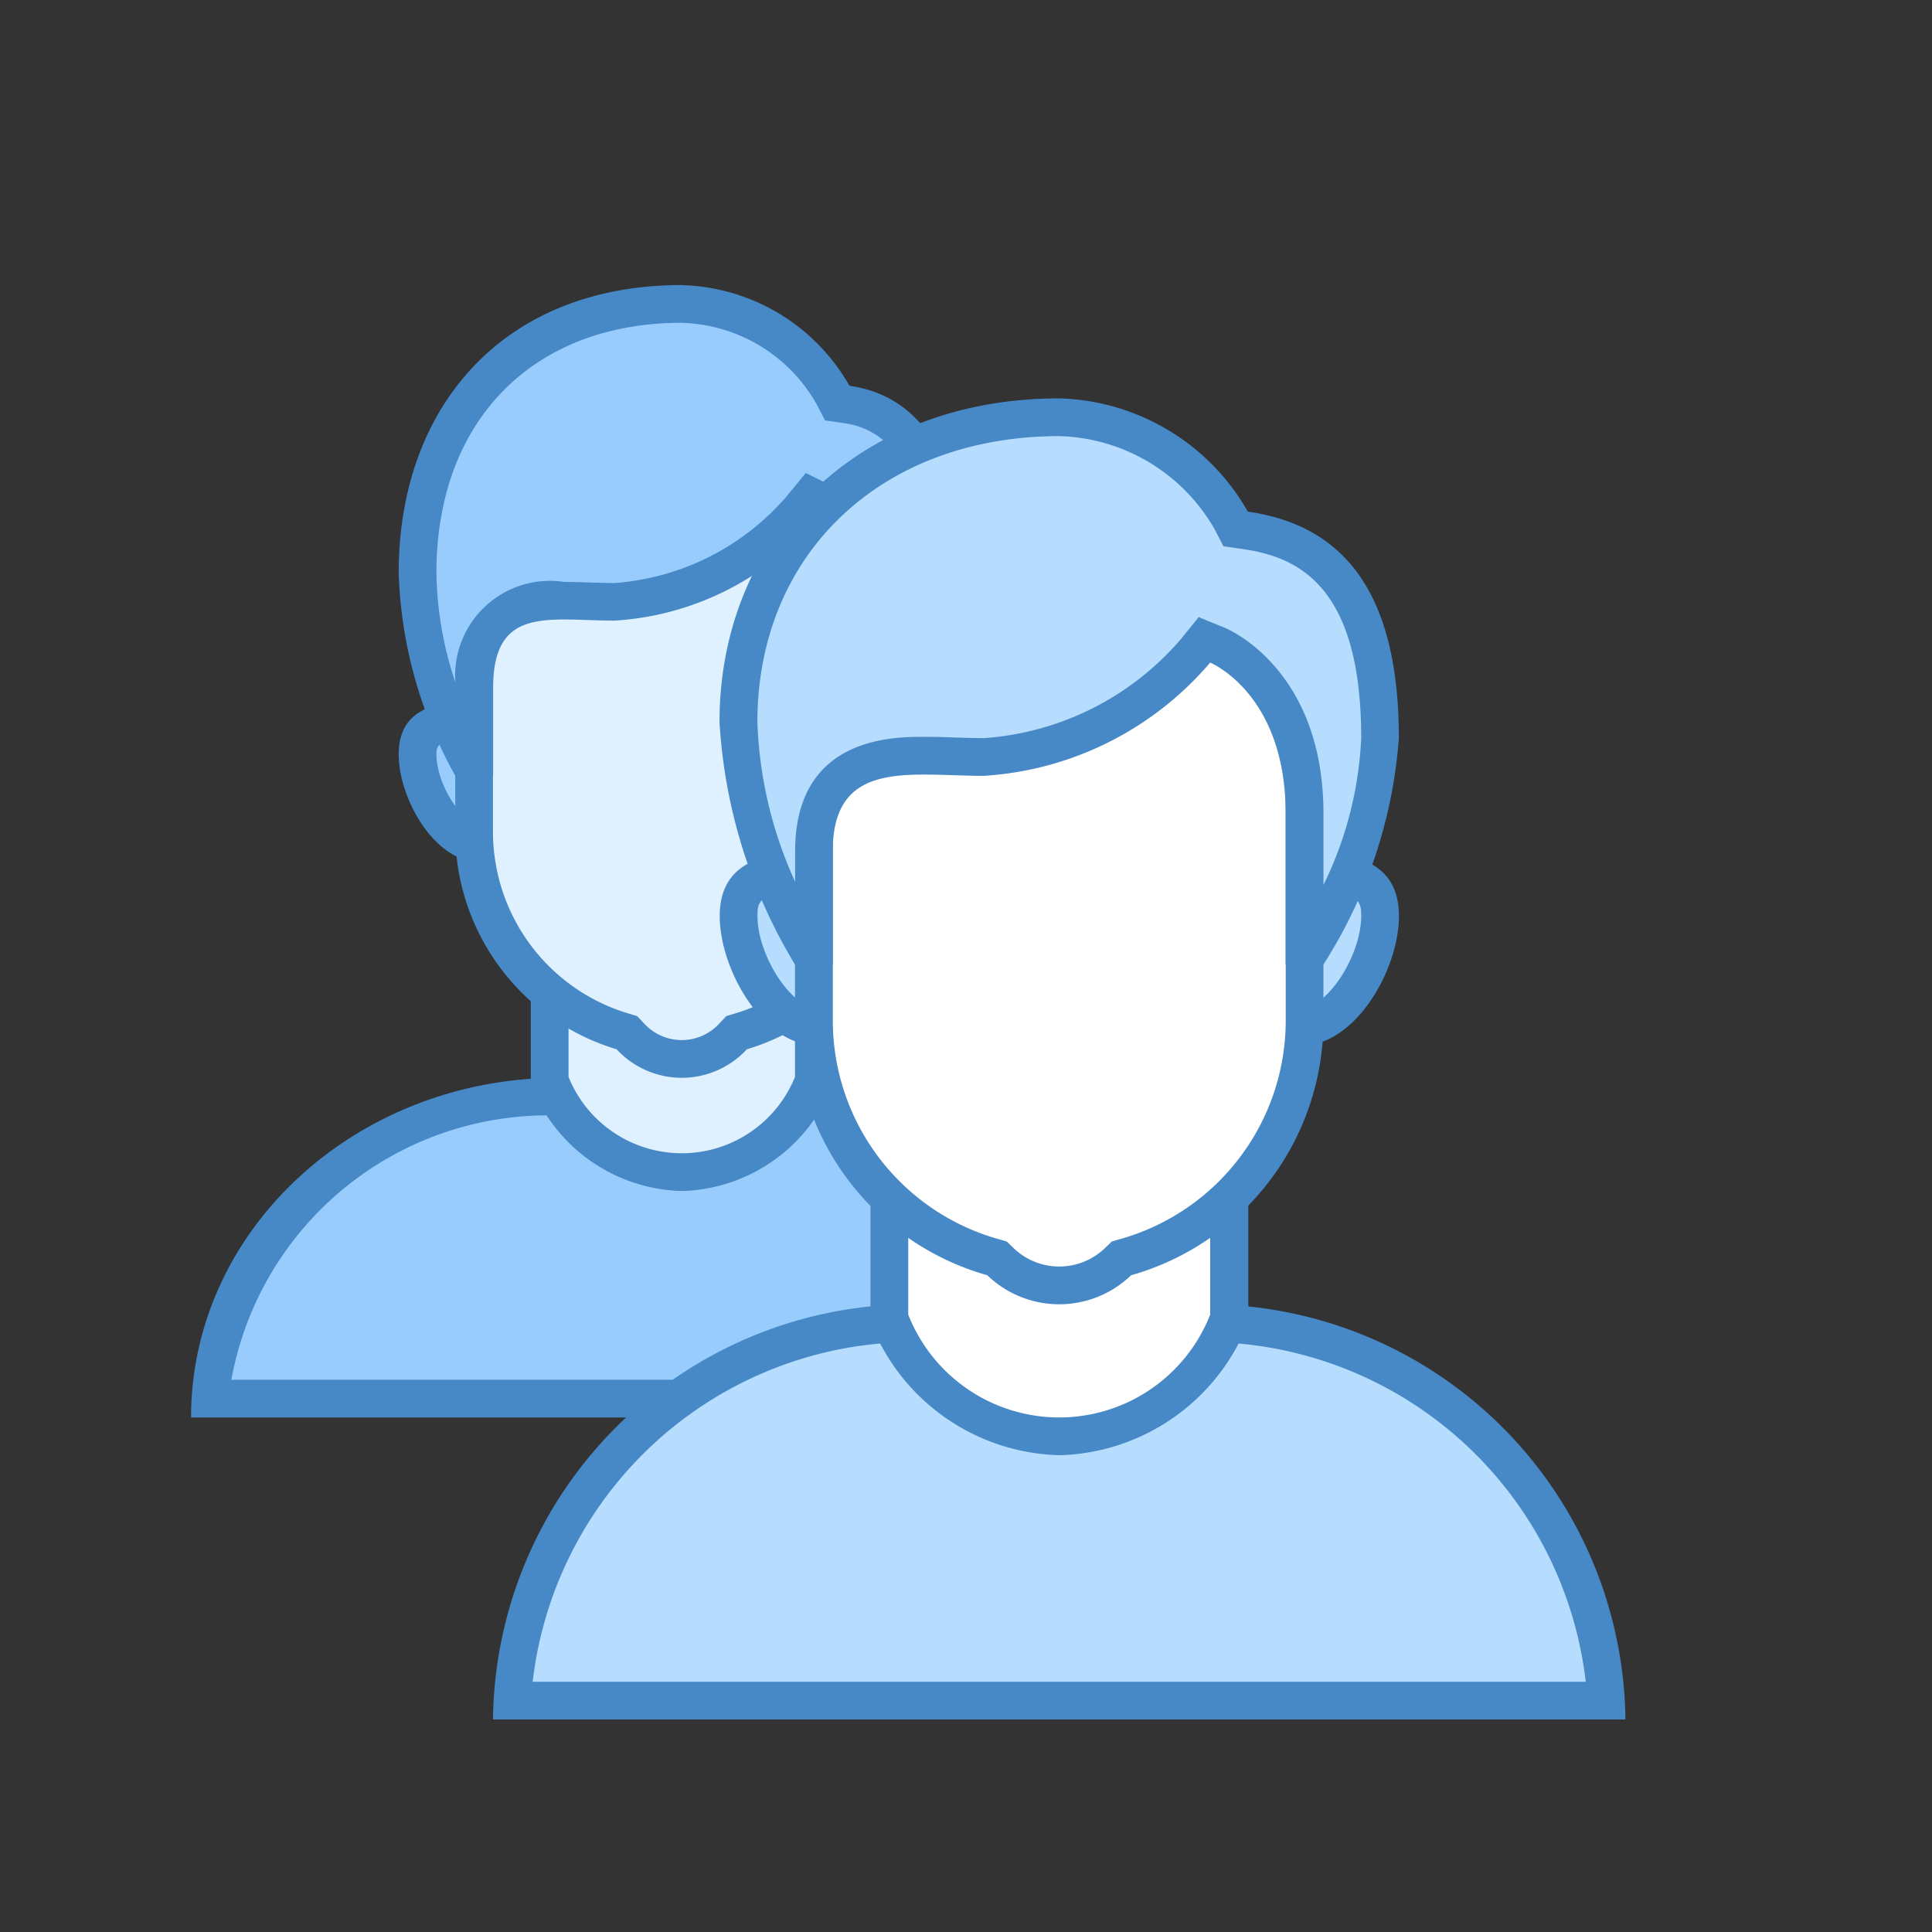 <svg id="Group_11429" data-name="Group 11429" xmlns="http://www.w3.org/2000/svg" width="45" height="45" viewBox="0 0 45 45">
  <rect x="0" y="0" width="45" height="45" fill="#333333" stroke="none"/>
  <g id="icons8-user-account" transform="translate(4.45 6.641)">
    <path id="Path_1591" data-name="Path 1591" d="M1.516,29.533C1.765,25.617,5.311,22.5,9.634,22.5h5.715c4.324,0,7.87,3.117,8.118,7.033Z" transform="translate(-1.062 -3.597)" fill="#98ccfd"/>
    <path id="Path_1592" data-name="Path 1592" d="M15.287,22.879a7.5,7.5,0,0,1,7.633,6.154H1.939a7.5,7.5,0,0,1,7.633-6.154h5.715m0-.879H9.572C4.838,22,1,25.542,1,29.913H23.859c0-4.37-3.838-7.913-8.572-7.913Z" transform="translate(-1 -3.537)" fill="#4788c7"/>
    <path id="Path_1593" data-name="Path 1593" d="M13.577,23.694A3.385,3.385,0,0,1,10.5,21.568V17.827h6.154v3.741A3.385,3.385,0,0,1,13.577,23.694Z" transform="translate(-2.148 -3.033)" fill="#dff0fe"/>
    <path id="Path_1594" data-name="Path 1594" d="M16.154,18.207v3.208a2.845,2.845,0,0,1-5.275,0V18.207h5.275m.879-.879H10v4.263a3.878,3.878,0,0,0,3.517,2.482,3.878,3.878,0,0,0,3.517-2.482V17.328Z" transform="translate(-2.087 -2.973)" fill="#4788c7"/>
    <path id="Path_1595" data-name="Path 1595" d="M17.864,15.389a1.445,1.445,0,0,1,0-2.89c1.335,0,1.445.386,1.445.817C19.309,14.184,18.581,15.389,17.864,15.389Zm-9.42,0C7.728,15.389,7,14.184,7,13.317c0-.431.11-.817,1.445-.817a1.445,1.445,0,0,1,0,2.889Z" transform="translate(-1.725 -2.389)" fill="#98ccfd"/>
    <path id="Path_1596" data-name="Path 1596" d="M17.8,12.879c1,0,1,.192,1,.377,0,.721-.623,1.633-1,1.633a1,1,0,1,1,0-2.01m-9.42,0a1,1,0,1,1,0,2.01c-.382,0-1-.913-1-1.633,0-.186,0-.377,1-.377M17.8,12a1.884,1.884,0,0,0,0,3.768c1.041,0,1.884-1.472,1.884-2.512S18.845,12,17.8,12Zm-9.42,0C7.343,12,6.5,12.215,6.5,13.256s.843,2.512,1.884,2.512a1.884,1.884,0,0,0,0-3.768Z" transform="translate(-1.664 -2.329)" fill="#4788c7"/>
    <path id="Path_1597" data-name="Path 1597" d="M13.336,19.648a1.624,1.624,0,0,1-1.2-.525l-.081-.087L11.946,19A4.864,4.864,0,0,1,8.5,14.372V8.241a2.077,2.077,0,0,1,2.074-2.074H16.1A2.077,2.077,0,0,1,18.17,8.241v6.131A4.866,4.866,0,0,1,14.726,19l-.113.033-.081.087A1.626,1.626,0,0,1,13.336,19.648Z" transform="translate(-1.906 -1.624)" fill="#dff0fe"/>
    <path id="Path_1598" data-name="Path 1598" d="M16.037,6.546a1.637,1.637,0,0,1,1.634,1.635v6.131a4.423,4.423,0,0,1-3.132,4.21l-.227.069-.162.173a1.188,1.188,0,0,1-1.75,0l-.162-.173-.227-.069a4.421,4.421,0,0,1-3.133-4.209V8.181a1.637,1.637,0,0,1,1.634-1.635h5.523m0-.878H10.514A2.514,2.514,0,0,0,8,8.181v6.131a5.275,5.275,0,0,0,3.759,5.051,2.064,2.064,0,0,0,3.033,0,5.275,5.275,0,0,0,3.759-5.051V8.181a2.514,2.514,0,0,0-2.514-2.514Z" transform="translate(-1.846 -1.564)" fill="#4788c7"/>
    <path id="Path_1599" data-name="Path 1599" d="M17.99,12.05V9.656c0-2.73-1.451-3.488-1.513-3.519l-.315-.157-.222.273a6.3,6.3,0,0,1-4.348,2.181c-.21,0-.415-.007-.613-.014s-.382-.013-.56-.013c-1.038,0-2.1.241-2.1,2.03V12.05H8.139A9.823,9.823,0,0,1,7,7.762C7,3.958,9.416,1.5,13.154,1.5a4.2,4.2,0,0,1,3.518,2.108l.1.2L17,3.84c1.532.219,2.309,1.65,2.309,4.254a8.754,8.754,0,0,1-1.132,3.956Z" transform="translate(-1.725 -1.06)" fill="#98ccfd"/>
    <path id="Path_1600" data-name="Path 1600" d="M13.094,1.879a3.724,3.724,0,0,1,3.128,1.872l.208.4.446.064c1.283.184,1.932,1.469,1.932,3.819a7.091,7.091,0,0,1-.44,2.326V9.6c0-2.949-1.576-3.823-1.756-3.912l-.629-.312-.446.543a5.856,5.856,0,0,1-4.007,2.02c-.2,0-.405-.007-.6-.013s-.391-.013-.575-.013A2.209,2.209,0,0,0,7.82,10.251,8.305,8.305,0,0,1,7.379,7.7c0-3.537,2.243-5.823,5.715-5.823m0-.879C8.905,1,6.5,3.865,6.5,7.7a10.28,10.28,0,0,0,1.319,4.727H8.7V10.378c0-1.4.692-1.59,1.66-1.59.36,0,.758.026,1.173.026a6.7,6.7,0,0,0,4.689-2.344s1.27.635,1.27,3.126v2.833h.879a9.327,9.327,0,0,0,1.319-4.4C19.688,5.266,18.8,3.6,17,3.345A4.634,4.634,0,0,0,13.094,1Z" transform="translate(-1.664 -1)" fill="#4788c7"/>
    <g id="Group_2075" data-name="Group 2075" transform="translate(7.033 23.738)">
      <path id="Path_1601" data-name="Path 1601" d="M9.512,37.292A9.367,9.367,0,0,1,18.953,28.5h6.594a9.367,9.367,0,0,1,9.441,8.792Z" transform="translate(-9.062 -28.06)" fill="#b6dcfe"/>
      <path id="Path_1602" data-name="Path 1602" d="M25.485,28.879a8.944,8.944,0,0,1,8.967,7.913H9.924a8.944,8.944,0,0,1,8.967-7.913h6.594m0-.879H18.891A9.783,9.783,0,0,0,9,37.671H35.376A9.783,9.783,0,0,0,25.485,28Z" transform="translate(-9 -28)" fill="#4788c7"/>
    </g>
    <g id="Group_2076" data-name="Group 2076" transform="translate(15.825 18.823)">
      <path id="Path_1603" data-name="Path 1603" d="M23.456,30.462A4.342,4.342,0,0,1,19.5,27.717V22.909h7.913v4.808A4.342,4.342,0,0,1,23.456,30.462Z" transform="translate(-19.06 -22.47)" fill="#fff"/>
      <path id="Path_1604" data-name="Path 1604" d="M26.913,23.289v4.277a3.779,3.779,0,0,1-7.033,0V23.289h7.033m.879-.879H19v5.33a4.847,4.847,0,0,0,4.4,3.1,4.847,4.847,0,0,0,4.4-3.1V22.41Z" transform="translate(-19 -22.41)" fill="#4788c7"/>
    </g>
    <g id="Group_2077" data-name="Group 2077" transform="translate(12.309 13.188)">
      <path id="Path_1605" data-name="Path 1605" d="M28.625,20.142a1.821,1.821,0,1,1,0-3.642c1.517,0,1.821.409,1.821,1.067C30.446,18.668,29.546,20.142,28.625,20.142Zm-11.3,0c-.921,0-1.821-1.474-1.821-2.575,0-.659.305-1.067,1.821-1.067a1.821,1.821,0,1,1,0,3.642Z" transform="translate(-15.06 -16.06)" fill="#b6dcfe"/>
      <path id="Path_1606" data-name="Path 1606" d="M28.565,16.879c1.381,0,1.381.319,1.381.628,0,.918-.788,2.136-1.381,2.136a1.382,1.382,0,0,1,0-2.763m-11.3,0a1.381,1.381,0,1,1,0,2.762c-.594,0-1.381-1.218-1.381-2.136,0-.308,0-.627,1.381-.627M28.565,16a2.26,2.26,0,1,0,0,4.521c1.248,0,2.26-1.765,2.26-3.014S29.813,16,28.565,16Zm-11.3,0c-1.248,0-2.26.258-2.26,1.507s1.012,3.015,2.26,3.015a2.261,2.261,0,0,0,0-4.522Z" transform="translate(-15 -16)" fill="#4788c7"/>
    </g>
    <g id="Group_2078" data-name="Group 2078" transform="translate(14.067 7.058)">
      <path id="Path_1607" data-name="Path 1607" d="M23.215,25.329a1.978,1.978,0,0,1-1.372-.555l-.079-.076-.106-.03A5.73,5.73,0,0,1,17.5,19.174V12.021a2.5,2.5,0,0,1,2.493-2.494h6.443a2.5,2.5,0,0,1,2.493,2.494v7.153a5.73,5.73,0,0,1-4.159,5.494l-.106.03-.079.076A1.978,1.978,0,0,1,23.215,25.329Z" transform="translate(-17.06 -9.088)" fill="#fff"/>
      <path id="Path_1608" data-name="Path 1608" d="M26.376,9.907a2.056,2.056,0,0,1,2.054,2.054v7.153a5.29,5.29,0,0,1-3.839,5.071l-.21.06-.158.151a1.533,1.533,0,0,1-2.135,0l-.158-.151-.21-.06a5.29,5.29,0,0,1-3.839-5.071V11.961a2.056,2.056,0,0,1,2.054-2.054h6.443m0-.879H19.933A2.933,2.933,0,0,0,17,11.961v7.153a6.153,6.153,0,0,0,4.479,5.918,2.413,2.413,0,0,0,3.35,0,6.153,6.153,0,0,0,4.479-5.918V11.961a2.933,2.933,0,0,0-2.933-2.933Z" transform="translate(-17 -9.028)" fill="#4788c7"/>
    </g>
    <g id="Group_2079" data-name="Group 2079" transform="translate(12.309 2.638)">
      <path id="Path_1609" data-name="Path 1609" d="M28.688,16.809V13.731c0-3.063-1.949-3.89-2.033-3.924l-.3-.123-.206.252a7.142,7.142,0,0,1-4.934,2.476c-.232,0-.466-.008-.7-.015s-.462-.015-.684-.015c-.771,0-2.577,0-2.577,2.227v2.2H17.07A11.637,11.637,0,0,1,15.5,11.6c0-4.18,3.073-7.1,7.473-7.1A4.724,4.724,0,0,1,26.98,6.9l.1.2.222.033c1.348.193,3.14.9,3.14,4.84a10.563,10.563,0,0,1-1.563,4.836Z" transform="translate(-15.06 -4.06)" fill="#b6dcfe"/>
      <path id="Path_1610" data-name="Path 1610" d="M22.913,4.879A4.3,4.3,0,0,1,26.53,7.045l.208.4.446.064c1.286.184,2.762.851,2.762,4.4a8.612,8.612,0,0,1-.879,3.424V13.671c0-3.355-2.212-4.293-2.306-4.331l-.6-.245-.411.507a6.64,6.64,0,0,1-4.592,2.311c-.228,0-.456-.007-.681-.015s-.471-.015-.7-.015c-.746,0-3.016,0-3.016,2.667v.71a9.745,9.745,0,0,1-.879-3.719c0-3.923,2.893-6.662,7.033-6.662m0-.879C18.2,4,15,7.224,15,11.54a12.281,12.281,0,0,0,1.758,5.648h.879V14.55c0-1.575.954-1.788,2.137-1.788.44,0,.913.03,1.379.03a7.537,7.537,0,0,0,5.275-2.638s1.758.715,1.758,3.517v3.517h.879a11.313,11.313,0,0,0,1.758-5.275c0-3.658-1.5-4.986-3.517-5.275A5.213,5.213,0,0,0,22.913,4Z" transform="translate(-15 -4)" fill="#4788c7"/>
    </g>
  </g>
  <rect id="Rectangle_2034" data-name="Rectangle 2034" width="45" height="45" fill="none"/>
</svg>

